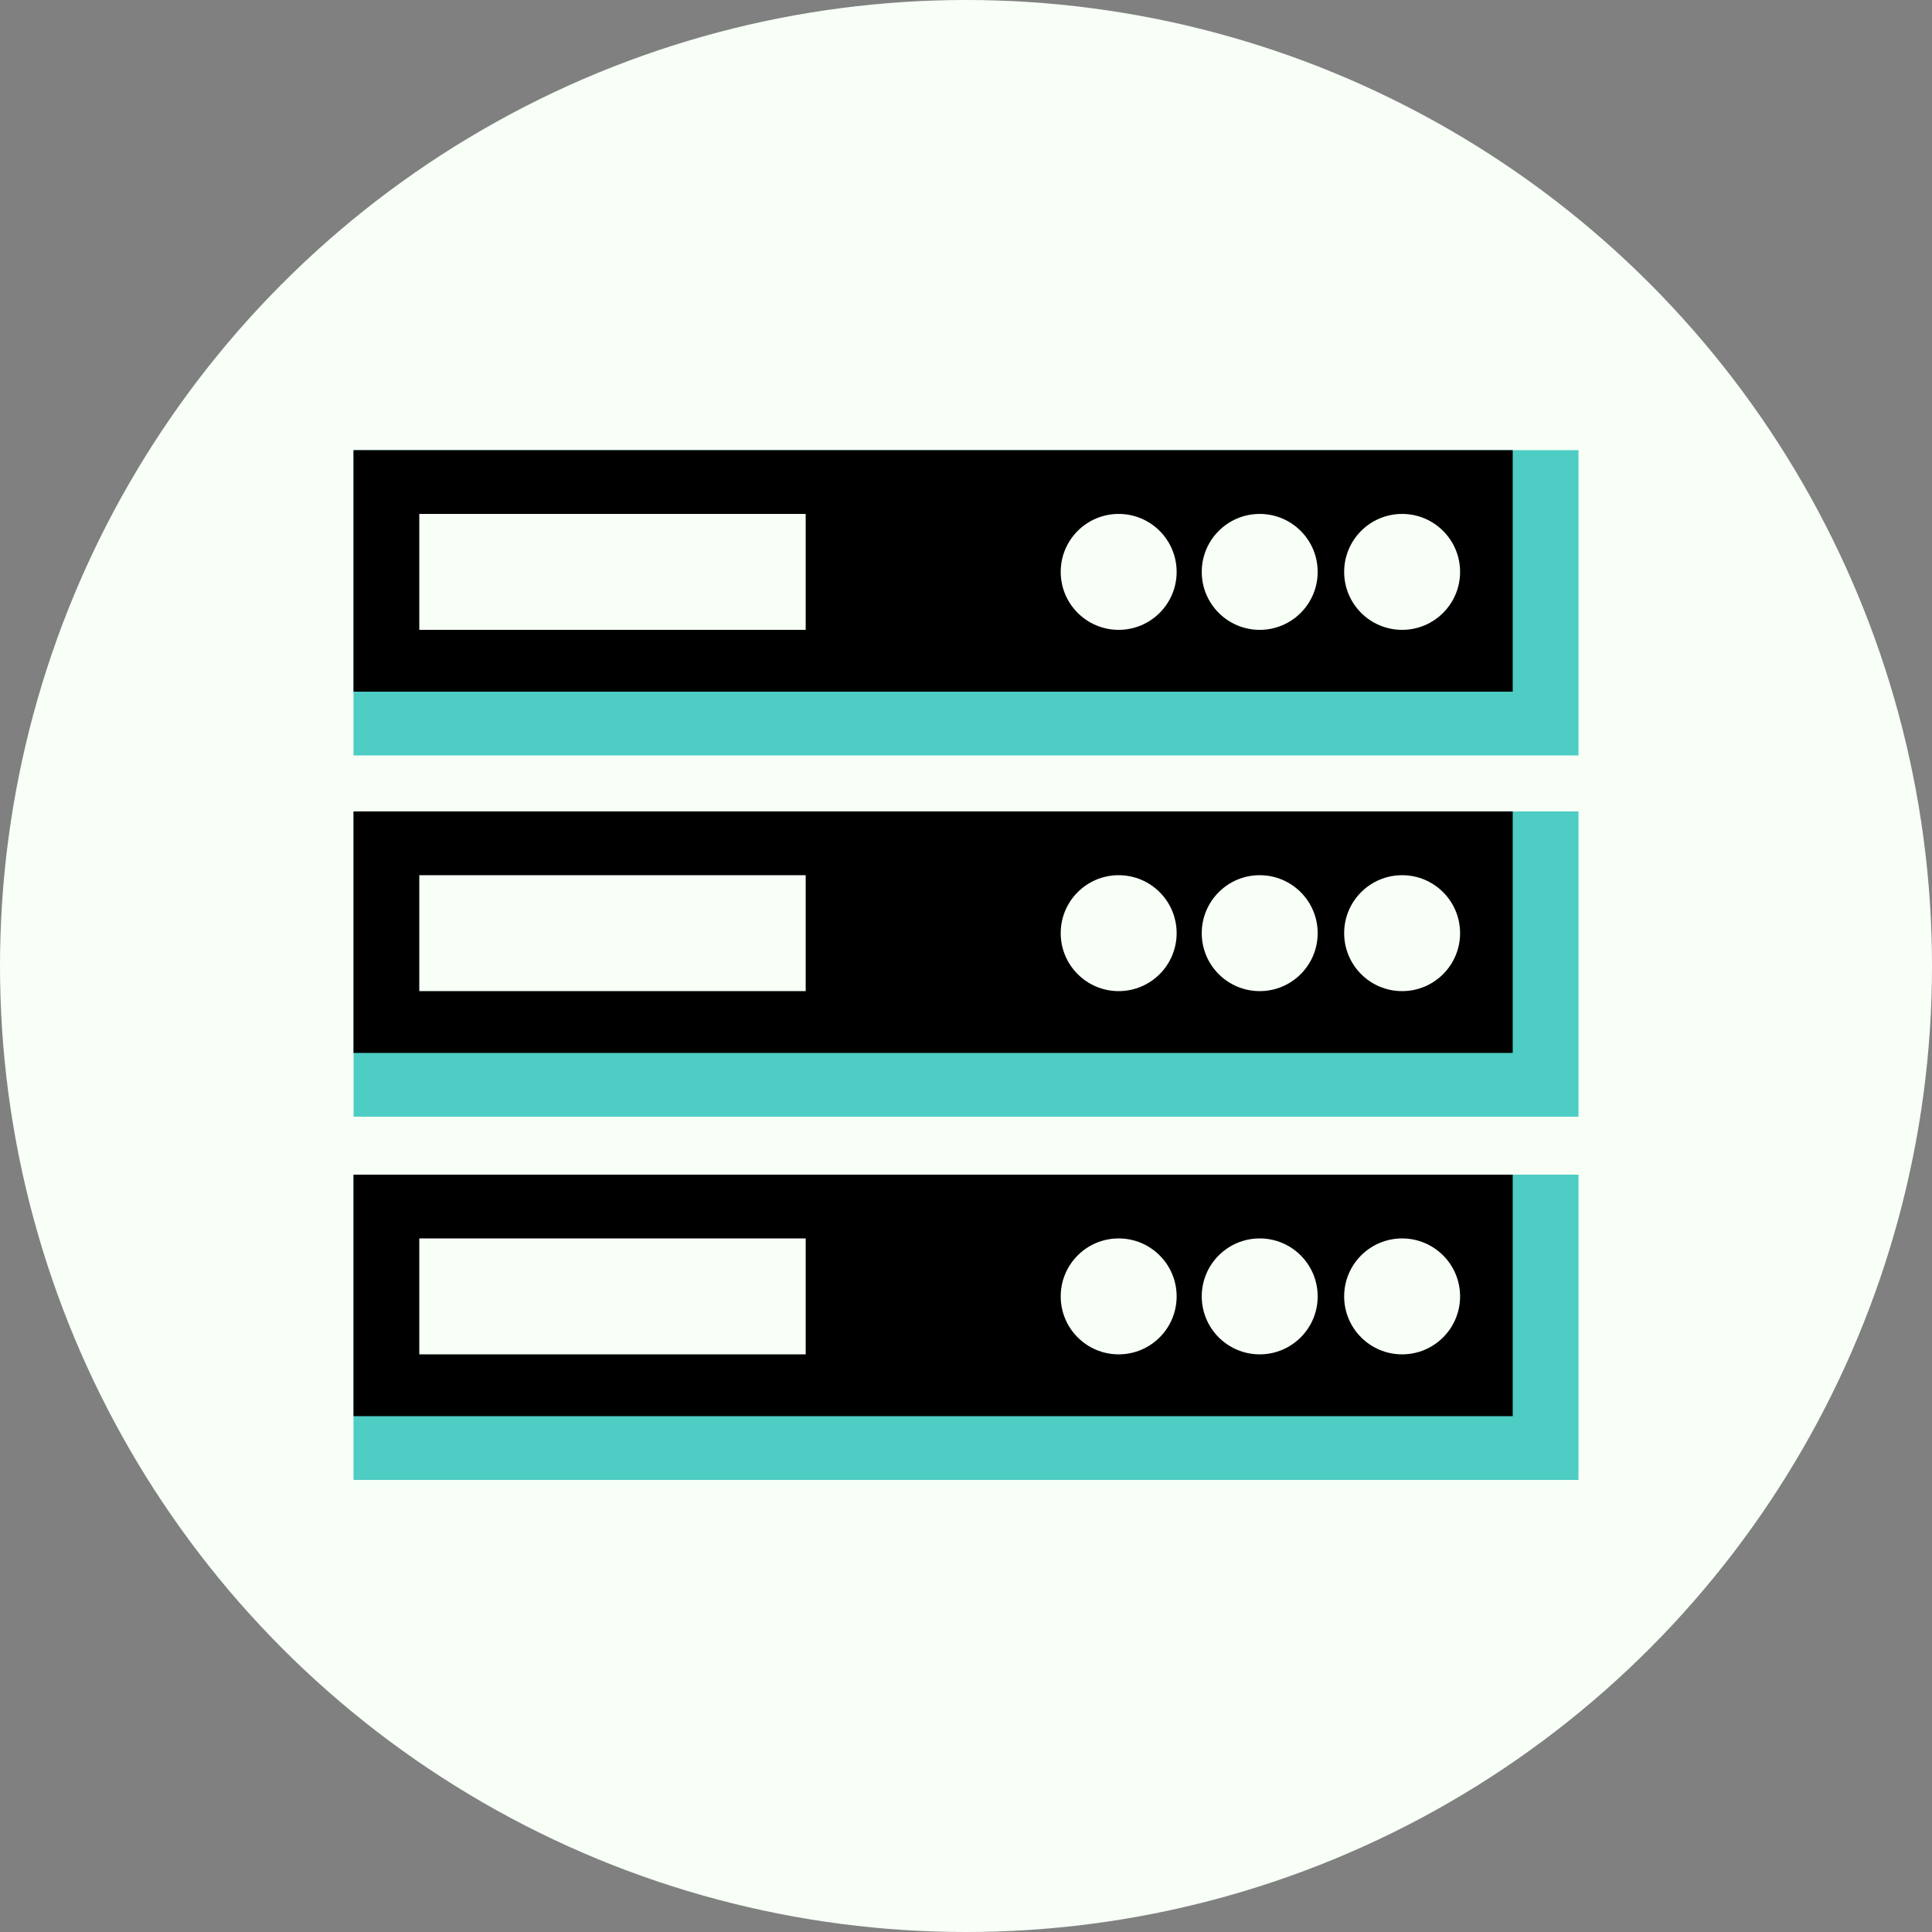 <?xml version="1.0" encoding="UTF-8" standalone="no"?>
<svg
   xmlns:dc="http://purl.org/dc/elements/1.1/"
   xmlns:cc="http://creativecommons.org/ns#"
   xmlns:rdf="http://www.w3.org/1999/02/22-rdf-syntax-ns#"
   xmlns:svg="http://www.w3.org/2000/svg"
   xmlns="http://www.w3.org/2000/svg"
   xmlns:sodipodi="http://sodipodi.sourceforge.net/DTD/sodipodi-0.dtd"
   xmlns:inkscape="http://www.inkscape.org/namespaces/inkscape"
   inkscape:export-ydpi="72.000008"
   inkscape:export-xdpi="72.000008"
   inkscape:export-filename="C:\Users\rafal\Desktop\ModestHost.png"
   sodipodi:docname="ModestHost2.svg"
   inkscape:version="1.0beta2 (2b71d25, 2019-12-03)"
   id="svg8"
   version="1.1"
   viewBox="0 0 264.583 264.583"
   height="1000"
   width="1000">
  <rect x="0" y="0" width="264.583" height="264.583" fill="#808080" stroke="none"/>
  <title
     id="title3713">Klipps</title>
  <defs
     id="defs2" />
  <sodipodi:namedview
     inkscape:document-rotation="0"
     inkscape:guide-bbox="true"
     showguides="true"
     inkscape:pagecheckerboard="false"
     showborder="true"
     inkscape:showpageshadow="false"
     units="px"
     inkscape:window-maximized="0"
     inkscape:window-y="23"
     inkscape:window-x="36"
     inkscape:window-height="855"
     inkscape:window-width="1404"
     showgrid="false"
     inkscape:current-layer="layer3"
     inkscape:document-units="px"
     inkscape:cy="647.19855"
     inkscape:cx="386.58729"
     inkscape:zoom="0.35861653"
     inkscape:pageshadow="2"
     inkscape:pageopacity="0.20784314"
     borderopacity="1"
     bordercolor="#000000"
     pagecolor="#515151"
     id="base">
    <sodipodi:guide
       id="guide308"
       orientation="0,-1"
       position="48.413,198.438" />
    <sodipodi:guide
       inkscape:color="rgb(0,0,255)"
       inkscape:locked="false"
       inkscape:label=""
       id="guide310"
       orientation="0,1"
       position="-109.227,202.935" />
    <sodipodi:guide
       id="guide1174"
       orientation="1,0"
       position="48.413,198.438" />
  </sodipodi:namedview>
  <g
     style="display:inline"
     inkscape:label="Background"
     id="layer2"
     inkscape:groupmode="layer">
    <circle
       r="132.292"
       cy="132.292"
       cx="132.292"
       id="path3736-9"
       style="fill:#f7fff7;stroke-width:0.265;fill-opacity:1" />
  </g>
  <g
     inkscape:label="stripes copy"
     inkscape:groupmode="layer"
     id="g155"
     transform="translate(0,-32.417)"
     style="display:inline;opacity:1">
    <circle
       cy="209.955"
       cx="157.704"
       id="circle137"
       style="opacity:1;fill:#ffffff;stroke-width:0.794"
       r="7.938" />
    <circle
       style="opacity:1;fill:#ffffff;stroke-width:0.794"
       id="circle139"
       cx="177.019"
       cy="209.955"
       r="7.938" />
    <circle
       r="7.938"
       cy="209.955"
       cx="196.522"
       id="circle141"
       style="opacity:1;fill:#ffffff;stroke-width:0.794" />
    <rect
       y="202.017"
       x="61.925"
       height="15.875"
       width="52.917"
       id="rect143"
       style="opacity:1;fill:#ffffff;stroke-width:0.312" />
    <circle
       cy="110.736"
       cx="157.704"
       id="circle147"
       style="opacity:1;fill:#ffffff;stroke-width:0.794"
       r="7.938" />
    <circle
       style="opacity:1;fill:#ffffff;stroke-width:0.794"
       id="circle149"
       cx="177.019"
       cy="110.736"
       r="7.938" />
    <circle
       r="7.938"
       cy="110.736"
       cx="196.522"
       id="circle151"
       style="opacity:1;fill:#ffffff;stroke-width:0.794" />
    <rect
       y="102.798"
       x="61.925"
       height="15.875"
       width="52.917"
       id="rect153"
       style="opacity:1;fill:#ffffff;stroke-width:0.312" />
  </g>
  <g
     style="display:inline;opacity:1;"
     transform="translate(0,-32.417)"
     id="layer1"
     inkscape:groupmode="layer"
     inkscape:label="stripes" />
  <g
     style="opacity:1;"
     inkscape:label="extras"
     id="layer3"
     inkscape:groupmode="layer">
    <rect
       style="display:inline;fill:#4ecdc4;fill-opacity:1;stroke-width:0.382"
       id="rect135"
       width="167.758"
       height="41.807"
       x="48.413"
       y="160.867" />
    <rect
       y="160.867"
       x="48.413"
       height="33.073"
       width="158.75"
       id="rect137-3-8"
       style="display:inline;fill:#000000;stroke-width:0.33" />
    <circle
       r="7.938"
       style="fill:#f7fff7;fill-opacity:1;stroke-width:0.794"
       id="path211-5"
       cx="153.2"
       cy="177.538" />
    <circle
       r="7.938"
       cy="177.538"
       cx="172.515"
       id="circle213-9"
       style="fill:#f7fff7;fill-opacity:1;stroke-width:0.794" />
    <circle
       style="fill:#f7fff7;fill-opacity:1;stroke-width:0.794"
       id="circle215-4"
       cx="192.018"
       cy="177.538"
       r="7.938" />
    <rect
       style="fill:#f7fff7;fill-opacity:1;stroke-width:0.312"
       id="rect220-3"
       width="52.917"
       height="15.875"
       x="57.421"
       y="169.6" />
    <rect
       style="display:inline;fill:#4ecdc4;fill-opacity:1;stroke-width:0.382"
       id="rect145"
       width="167.758"
       height="41.807"
       x="48.413"
       y="61.648" />
    <rect
       y="61.648"
       x="48.413"
       height="33.073"
       width="158.75"
       id="rect137-3-6"
       style="display:inline;fill:#000000;fill-opacity:1;stroke-width:0.33" />
    <circle
       r="7.938"
       style="fill:#f7fff7;fill-opacity:1;stroke-width:0.794"
       id="path211-4"
       cx="153.2"
       cy="78.319" />
    <circle
       r="7.938"
       cy="78.319"
       cx="172.515"
       id="circle213-6"
       style="fill:#f7fff7;fill-opacity:1;stroke-width:0.794" />
    <circle
       style="fill:#f7fff7;fill-opacity:1;stroke-width:0.794"
       id="circle215-43"
       cx="192.018"
       cy="78.319"
       r="7.938" />
    <rect
       style="fill:#f7fff7;fill-opacity:1;stroke-width:0.312"
       id="rect220-8"
       width="52.917"
       height="15.875"
       x="57.421"
       y="70.382" />
    <rect
       y="111.125"
       x="48.425"
       height="41.804"
       width="167.746"
       id="rect133"
       style="display:inline;fill:#4ecdc4;fill-opacity:1;stroke-width:0.382" />
    <rect
       style="display:inline;fill:#000000;stroke-width:0.33"
       id="rect137-3"
       width="158.75"
       height="33.073"
       x="48.413"
       y="111.123" />
    <circle
       cy="127.794"
       cx="153.2"
       id="path211"
       style="fill:#f7fff7;fill-opacity:1;stroke-width:0.794"
       r="7.938" />
    <circle
       style="fill:#f7fff7;fill-opacity:1;stroke-width:0.794"
       id="circle213"
       cx="172.515"
       cy="127.794"
       r="7.938" />
    <circle
       r="7.938"
       cy="127.794"
       cx="192.018"
       id="circle215"
       style="fill:#f7fff7;fill-opacity:1;stroke-width:0.794" />
    <rect
       y="119.856"
       x="57.421"
       height="15.875"
       width="52.917"
       id="rect220"
       style="fill:#f7fff7;fill-opacity:1;stroke-width:0.312" />
  </g>
</svg>
